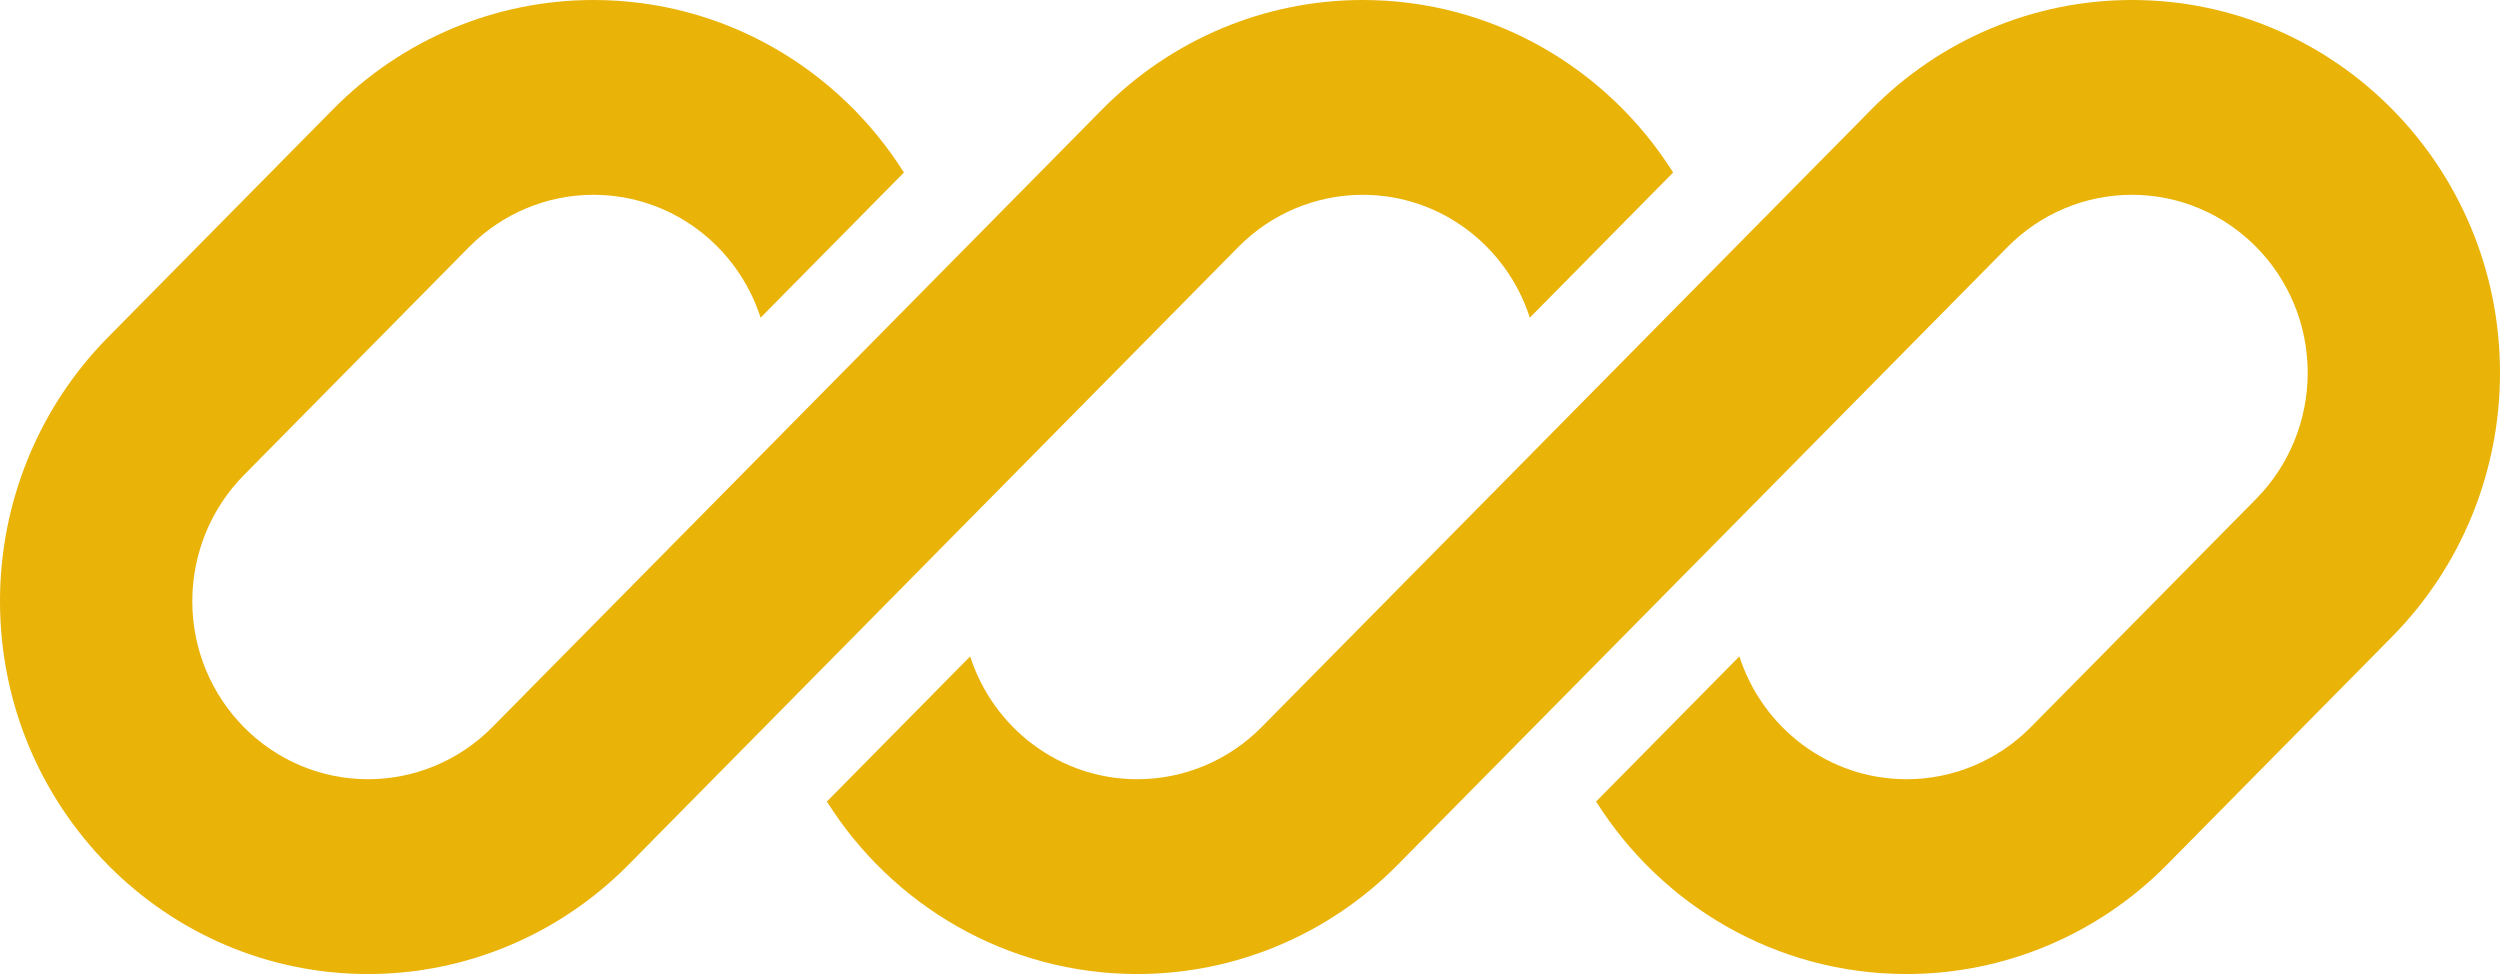 <svg width="77" height="30" viewBox="0 0 77 30" fill="none" xmlns="http://www.w3.org/2000/svg">
<path d="M18.277 0C15.27 0 12.386 1.21 10.26 3.364L3.321 10.393C1.195 12.547 0 15.469 0 18.515C0 24.858 5.076 30 11.338 30C14.345 30 17.229 28.79 19.355 26.636L24.155 21.774C24.155 21.774 24.155 21.774 24.155 21.774L38.141 7.607C39.156 6.578 40.533 6 41.97 6C44.374 6 46.412 7.587 47.119 9.784L51.533 5.313C49.519 2.118 45.989 0 41.97 0C38.963 0 36.079 1.21 33.953 3.364L15.167 22.393C14.152 23.422 12.774 24 11.338 24C8.347 24 5.923 21.544 5.923 18.515C5.923 17.06 6.494 15.665 7.509 14.636L14.448 7.607C15.464 6.578 16.841 6 18.277 6C20.682 6 22.72 7.587 23.427 9.784L27.841 5.313C25.827 2.118 22.297 0 18.277 0Z" fill="#EAB308"/>
<path d="M38.859 22.393C37.844 23.422 36.467 24 35.03 24C32.626 24 30.588 22.413 29.881 20.217L25.468 24.688C27.481 27.882 31.012 30 35.03 30C38.037 30 40.921 28.79 43.048 26.636L61.833 7.607C62.849 6.578 64.226 6 65.662 6C68.653 6 71.077 8.456 71.077 11.485C71.077 12.94 70.506 14.335 69.491 15.364L62.552 22.393C61.536 23.422 60.159 24 58.723 24C56.318 24 54.28 22.413 53.573 20.216L49.16 24.687C51.173 27.882 54.704 30 58.723 30C61.73 30 64.614 28.79 66.74 26.636L73.679 19.607C75.805 17.453 77 14.531 77 11.485C77 5.142 71.924 0 65.662 0C62.655 0 59.771 1.21 57.645 3.364L38.859 22.393Z" fill="#EAB308"/>
</svg>
